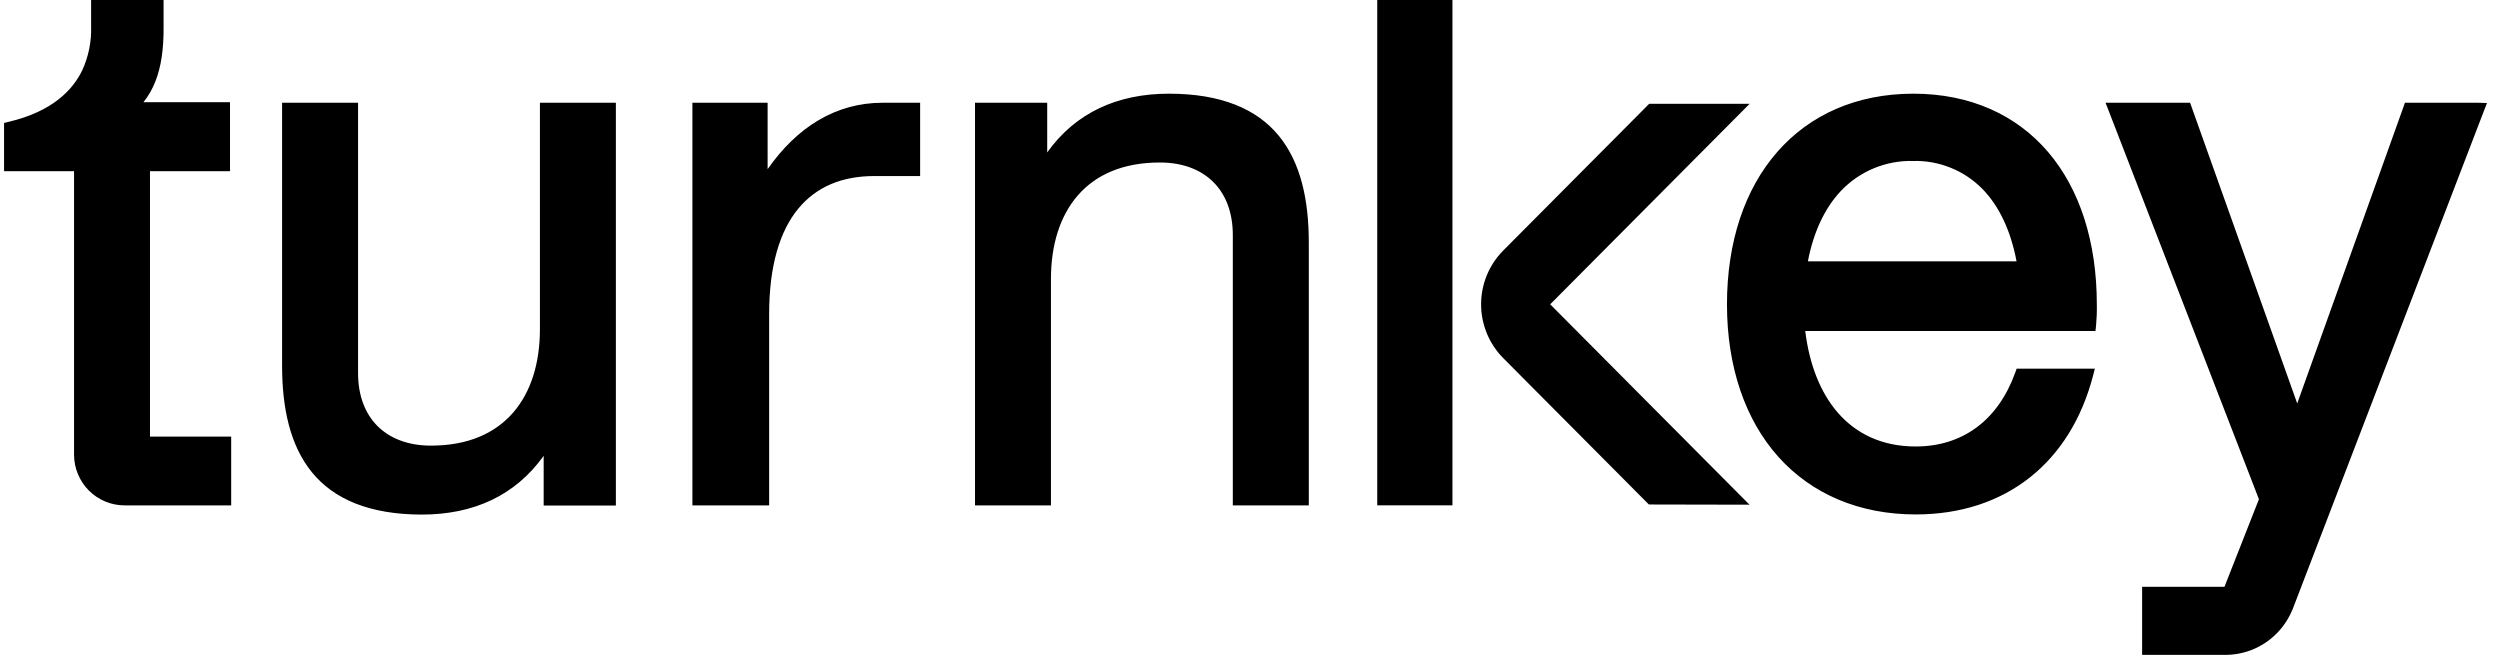 <svg width="152" height="40" viewBox="0 0 152 40" fill="none" xmlns="http://www.w3.org/2000/svg">
<path fill-rule="evenodd" clip-rule="evenodd" d="M83.736 -0.018H84.103H87.942H88.309V0.351V19.887V24.57V30.356V30.725H87.942H84.103H83.736V30.356V0.351V-0.018ZM9.119 26.546V10.409H13.985V6.215H8.722C9.032 5.827 9.28 5.392 9.457 4.926C9.787 4.083 9.963 3.003 9.946 1.551V-0.018H5.54V1.606C5.569 2.527 5.383 3.443 4.999 4.279C4.423 5.465 3.197 6.776 0.531 7.406L0.247 7.475V10.409H4.502V27.648C4.504 28.463 4.828 29.245 5.401 29.822C5.975 30.398 6.752 30.724 7.564 30.727H14.056V26.546H9.121H9.119ZM46.671 10.286C48.448 7.738 50.808 6.247 53.663 6.247H55.944V10.704H53.161C51.212 10.704 49.645 11.342 48.536 12.685C47.427 14.028 46.764 16.123 46.764 19.107V30.727H42.098V6.247H46.671V10.286ZM146.219 6.247H150.682L151.211 6.264L151.017 6.756L139.365 37.111L139.081 37L139.115 37.015L139.36 37.111C139.03 37.896 138.482 38.57 137.78 39.05C137.079 39.53 136.255 39.796 135.406 39.816H130.241V35.679H135.247L137.343 30.353L128.209 6.739L128.016 6.247H133.157L133.245 6.493L139.671 24.529L146.134 6.493L146.219 6.247ZM32.827 6.247H33.195H37.445V30.735H33.055V27.714C31.322 30.14 28.773 31.286 25.652 31.286C22.475 31.286 20.303 30.351 18.972 28.723C17.64 27.094 17.151 24.821 17.151 22.236V6.247H21.77V22.686C21.77 24.054 22.198 25.148 22.947 25.899C23.697 26.649 24.796 27.094 26.201 27.094C28.468 27.094 30.103 26.339 31.187 25.099C32.272 23.86 32.827 22.096 32.827 20.022V6.247ZM116.336 5.696C112.882 5.696 110.035 6.975 108.057 9.238C106.079 11.501 105 14.699 105 18.509C105 22.32 106.119 25.54 108.128 27.78C110.138 30.021 113.024 31.278 116.473 31.278C119.218 31.278 121.575 30.486 123.418 29.027C125.262 27.569 126.567 25.466 127.247 22.878L127.369 22.413H122.613L122.525 22.659C121.477 25.559 119.321 27.146 116.473 27.146C114.427 27.146 112.85 26.373 111.729 25.08C110.669 23.85 110.003 22.143 109.759 20.123H127.404L127.441 19.796C127.48 19.37 127.496 18.942 127.487 18.514C127.487 14.709 126.454 11.504 124.527 9.246C122.601 6.988 119.79 5.696 116.336 5.696ZM109.92 15.89C110.246 14.168 110.921 12.675 111.923 11.612C112.49 11.015 113.174 10.545 113.933 10.23C114.692 9.916 115.508 9.765 116.329 9.787C117.11 9.767 117.886 9.909 118.611 10.203C119.335 10.497 119.991 10.937 120.54 11.496C121.543 12.527 122.253 14.015 122.606 15.89H109.92ZM71.073 5.696C67.951 5.696 65.403 6.842 63.67 9.268V6.247H59.281V30.727H63.898V16.952C63.898 14.879 64.453 13.115 65.538 11.873C66.622 10.631 68.258 9.88 70.524 9.88C71.93 9.88 73.029 10.326 73.778 11.076C74.527 11.826 74.955 12.921 74.955 14.288V30.73H79.575V14.741C79.575 12.158 79.085 9.885 77.753 8.257C76.422 6.628 74.25 5.696 71.073 5.696ZM106.379 6.31L94.252 18.502L106.37 30.686L100.251 30.673L91.397 21.773C90.535 20.905 90.051 19.729 90.051 18.503C90.051 17.276 90.535 16.1 91.397 15.232L100.272 6.31H106.379Z" fill="black"/>
</svg>
